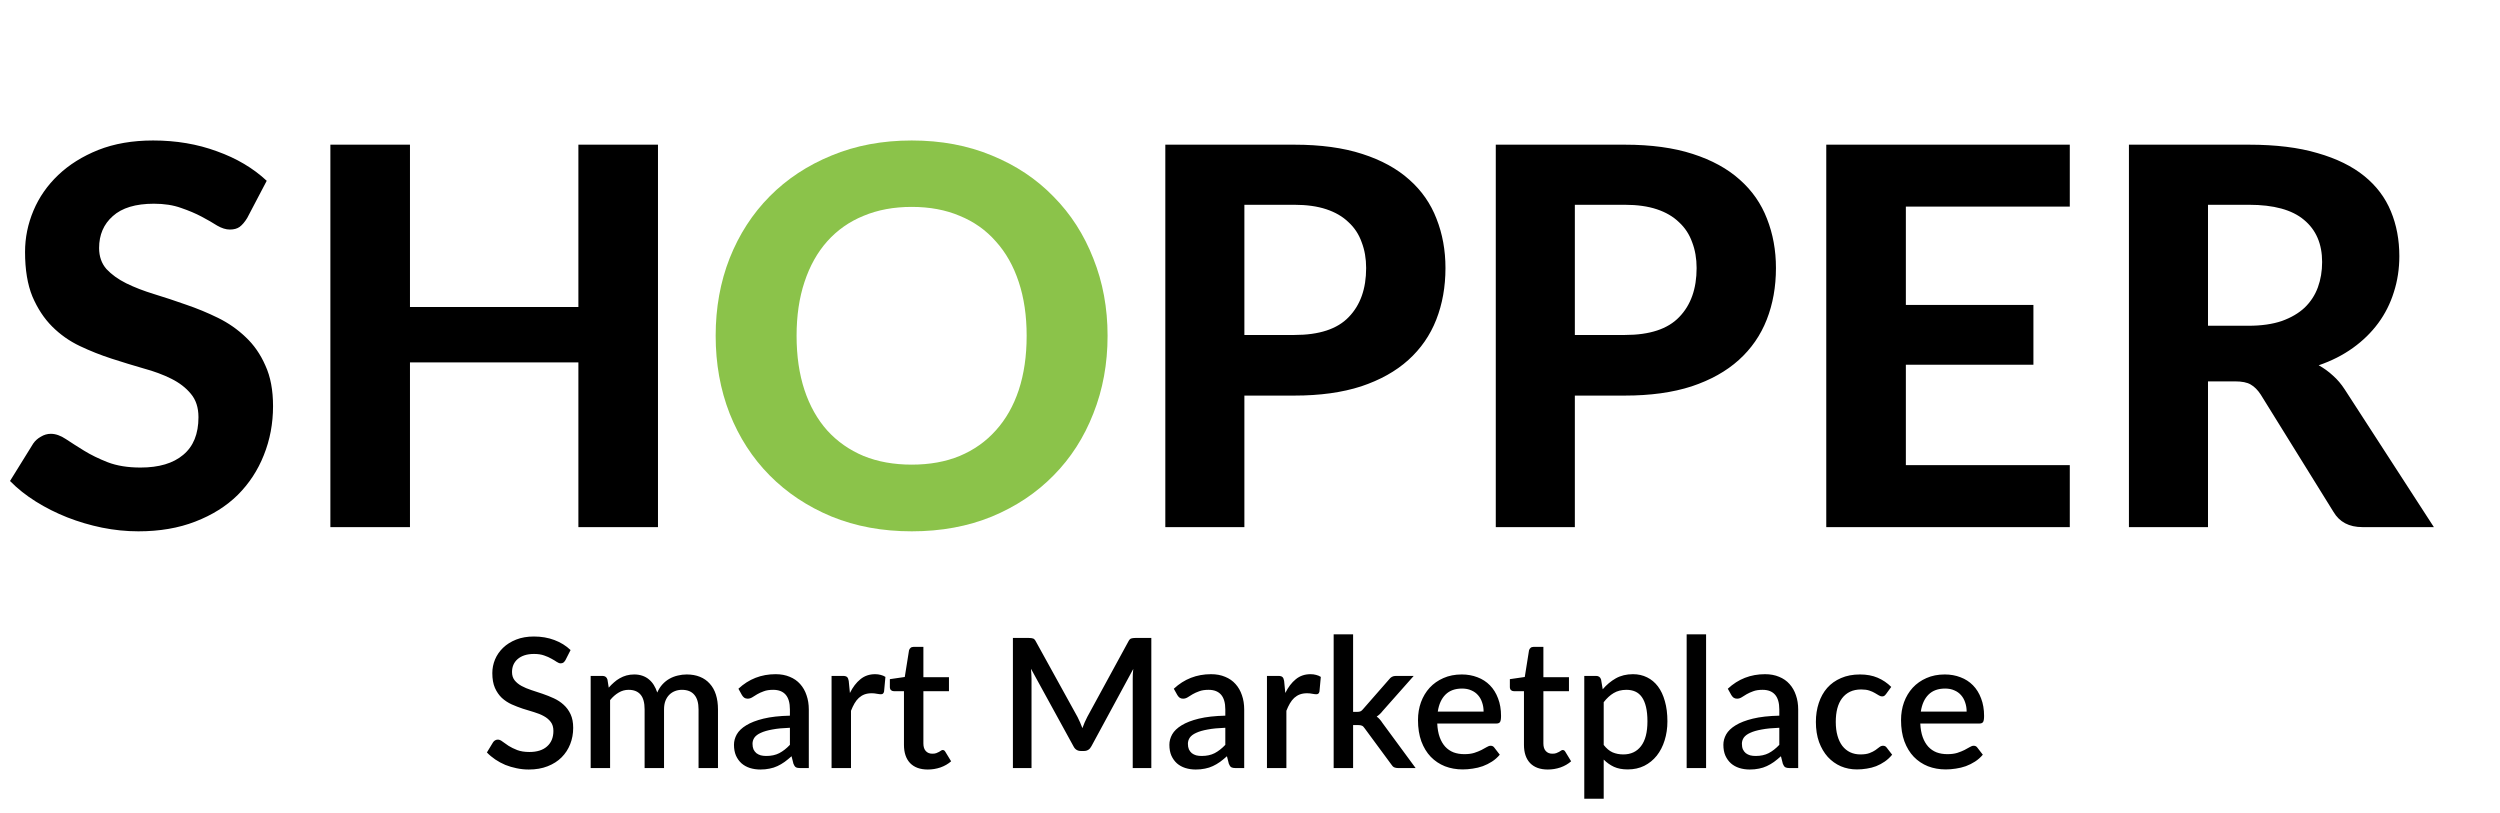 <svg width="166" height="54" viewBox="0 0 166 54" fill="none" xmlns="http://www.w3.org/2000/svg">
<path d="M16.415 14.473C16.252 14.741 16.082 14.939 15.908 15.068C15.744 15.184 15.528 15.242 15.26 15.242C15.003 15.242 14.723 15.155 14.42 14.98C14.128 14.793 13.784 14.595 13.387 14.385C12.991 14.175 12.536 13.982 12.023 13.807C11.509 13.621 10.908 13.527 10.22 13.527C9.007 13.527 8.097 13.802 7.49 14.35C6.883 14.887 6.58 15.592 6.58 16.468C6.58 17.027 6.743 17.494 7.07 17.867C7.408 18.229 7.846 18.544 8.383 18.812C8.931 19.081 9.549 19.32 10.238 19.53C10.926 19.74 11.632 19.973 12.355 20.23C13.078 20.475 13.784 20.767 14.473 21.105C15.161 21.443 15.773 21.869 16.31 22.383C16.858 22.896 17.296 23.526 17.622 24.273C17.961 25.008 18.13 25.906 18.13 26.968C18.13 28.122 17.926 29.207 17.517 30.223C17.121 31.226 16.543 32.107 15.785 32.865C15.027 33.612 14.088 34.201 12.967 34.633C11.859 35.064 10.599 35.28 9.188 35.28C8.383 35.28 7.577 35.198 6.772 35.035C5.979 34.872 5.209 34.644 4.463 34.352C3.728 34.061 3.033 33.711 2.38 33.303C1.727 32.894 1.155 32.439 0.665 31.938L2.205 29.453C2.333 29.266 2.502 29.114 2.712 28.997C2.922 28.869 3.144 28.805 3.377 28.805C3.692 28.805 4.025 28.922 4.375 29.155C4.725 29.388 5.128 29.645 5.582 29.925C6.037 30.205 6.562 30.462 7.157 30.695C7.764 30.928 8.488 31.045 9.328 31.045C10.553 31.045 11.498 30.765 12.162 30.205C12.839 29.645 13.178 28.811 13.178 27.703C13.178 27.061 13.008 26.542 12.67 26.145C12.343 25.748 11.912 25.416 11.375 25.148C10.838 24.879 10.226 24.652 9.537 24.465C8.849 24.267 8.143 24.051 7.42 23.817C6.697 23.584 5.991 23.304 5.303 22.977C4.614 22.651 4.002 22.219 3.465 21.683C2.928 21.146 2.491 20.481 2.152 19.688C1.826 18.894 1.663 17.908 1.663 16.73C1.663 15.785 1.849 14.869 2.223 13.982C2.596 13.096 3.144 12.308 3.868 11.62C4.591 10.932 5.478 10.377 6.527 9.957C7.589 9.537 8.803 9.328 10.168 9.328C11.696 9.328 13.107 9.567 14.402 10.045C15.709 10.512 16.812 11.165 17.71 12.005L16.415 14.473ZM43.69 9.607V35H38.405V24.062H27.222V35H21.937V9.607H27.222V20.387H38.405V9.607H43.69ZM85.952 22.242C87.597 22.242 88.799 21.846 89.557 21.052C90.327 20.259 90.712 19.174 90.712 17.797C90.712 17.168 90.613 16.596 90.414 16.082C90.228 15.557 89.936 15.114 89.539 14.752C89.154 14.379 88.664 14.093 88.069 13.895C87.474 13.697 86.769 13.598 85.952 13.598H82.627V22.242H85.952ZM85.952 9.607C87.69 9.607 89.189 9.812 90.449 10.22C91.721 10.628 92.765 11.2 93.582 11.935C94.398 12.658 94.999 13.522 95.384 14.525C95.781 15.528 95.979 16.619 95.979 17.797C95.979 19.046 95.775 20.189 95.367 21.227C94.959 22.266 94.34 23.158 93.512 23.905C92.683 24.652 91.639 25.235 90.379 25.655C89.119 26.063 87.644 26.267 85.952 26.267H82.627V35H77.377V9.607H85.952ZM107.895 22.242C109.54 22.242 110.742 21.846 111.5 21.052C112.27 20.259 112.655 19.174 112.655 17.797C112.655 17.168 112.556 16.596 112.358 16.082C112.171 15.557 111.879 15.114 111.483 14.752C111.098 14.379 110.608 14.093 110.013 13.895C109.418 13.697 108.712 13.598 107.895 13.598H104.57V22.242H107.895ZM107.895 9.607C109.633 9.607 111.133 9.812 112.393 10.22C113.664 10.628 114.708 11.2 115.525 11.935C116.342 12.658 116.943 13.522 117.328 14.525C117.724 15.528 117.923 16.619 117.923 17.797C117.923 19.046 117.718 20.189 117.31 21.227C116.902 22.266 116.283 23.158 115.455 23.905C114.627 24.652 113.583 25.235 112.323 25.655C111.063 26.063 109.587 26.267 107.895 26.267H104.57V35H99.32V9.607H107.895ZM126.549 13.72V20.247H135.019V24.22H126.549V30.887H137.434V35H121.264V9.607H137.434V13.72H126.549ZM149.306 21.63C150.158 21.63 150.893 21.525 151.511 21.315C152.13 21.093 152.637 20.796 153.034 20.422C153.43 20.038 153.722 19.588 153.909 19.075C154.095 18.562 154.189 18.002 154.189 17.395C154.189 16.193 153.786 15.26 152.981 14.595C152.188 13.93 150.975 13.598 149.341 13.598H146.611V21.63H149.306ZM161.609 35H156.866C155.98 35 155.338 34.662 154.941 33.985L150.111 26.198C149.913 25.894 149.691 25.672 149.446 25.532C149.213 25.392 148.863 25.323 148.396 25.323H146.611V35H141.361V9.607H149.341C151.115 9.607 152.631 9.794 153.891 10.168C155.151 10.529 156.184 11.037 156.989 11.69C157.794 12.343 158.383 13.125 158.756 14.035C159.13 14.933 159.316 15.925 159.316 17.01C159.316 17.85 159.194 18.649 158.949 19.407C158.715 20.154 158.371 20.837 157.916 21.455C157.461 22.073 156.901 22.622 156.236 23.1C155.571 23.578 154.813 23.963 153.961 24.255C154.3 24.442 154.615 24.669 154.906 24.938C155.198 25.194 155.46 25.503 155.694 25.865L161.609 35Z" fill="black"/>
<path d="M73.543 22.295C73.543 24.15 73.228 25.871 72.598 27.457C71.979 29.044 71.099 30.415 69.955 31.57C68.823 32.725 67.459 33.635 65.86 34.3C64.262 34.953 62.489 35.28 60.54 35.28C58.592 35.28 56.819 34.953 55.22 34.3C53.622 33.635 52.251 32.725 51.108 31.57C49.964 30.415 49.078 29.044 48.448 27.457C47.829 25.871 47.52 24.15 47.52 22.295C47.52 20.44 47.829 18.725 48.448 17.15C49.078 15.563 49.964 14.193 51.108 13.037C52.251 11.883 53.622 10.978 55.22 10.325C56.819 9.66 58.592 9.328 60.54 9.328C62.489 9.328 64.262 9.66 65.86 10.325C67.459 10.978 68.823 11.888 69.955 13.055C71.099 14.21 71.979 15.581 72.598 17.168C73.228 18.742 73.543 20.452 73.543 22.295ZM68.17 22.295C68.17 20.965 67.995 19.775 67.645 18.725C67.295 17.663 66.788 16.765 66.123 16.03C65.469 15.283 64.67 14.717 63.725 14.332C62.792 13.936 61.73 13.738 60.54 13.738C59.35 13.738 58.283 13.936 57.338 14.332C56.393 14.717 55.588 15.283 54.923 16.03C54.269 16.765 53.768 17.663 53.418 18.725C53.068 19.775 52.893 20.965 52.893 22.295C52.893 23.637 53.068 24.838 53.418 25.9C53.768 26.95 54.269 27.843 54.923 28.578C55.588 29.312 56.393 29.878 57.338 30.275C58.283 30.66 59.35 30.852 60.54 30.852C61.73 30.852 62.792 30.66 63.725 30.275C64.67 29.878 65.469 29.312 66.123 28.578C66.788 27.843 67.295 26.95 67.645 25.9C67.995 24.838 68.17 23.637 68.17 22.295Z" fill="#8BC34A"/>
<path d="M37.544 43.836C37.5 43.908 37.454 43.962 37.406 43.998C37.358 44.03 37.298 44.046 37.226 44.046C37.15 44.046 37.064 44.014 36.968 43.95C36.876 43.886 36.76 43.816 36.62 43.74C36.484 43.66 36.322 43.588 36.134 43.524C35.946 43.456 35.722 43.422 35.462 43.422C35.222 43.422 35.01 43.452 34.826 43.512C34.646 43.572 34.494 43.656 34.37 43.764C34.246 43.872 34.152 44 34.088 44.148C34.028 44.292 33.998 44.45 33.998 44.622C33.998 44.842 34.056 45.026 34.172 45.174C34.288 45.318 34.44 45.442 34.628 45.546C34.82 45.65 35.038 45.742 35.282 45.822C35.526 45.898 35.774 45.98 36.026 46.068C36.282 46.156 36.532 46.256 36.776 46.368C37.02 46.48 37.236 46.622 37.424 46.794C37.616 46.966 37.77 47.176 37.886 47.424C38.002 47.672 38.06 47.974 38.06 48.33C38.06 48.714 37.994 49.074 37.862 49.41C37.73 49.746 37.538 50.04 37.286 50.292C37.038 50.54 36.73 50.736 36.362 50.88C35.998 51.024 35.582 51.096 35.114 51.096C34.838 51.096 34.568 51.068 34.304 51.012C34.044 50.96 33.794 50.886 33.554 50.79C33.318 50.69 33.096 50.57 32.888 50.43C32.68 50.29 32.494 50.134 32.33 49.962L32.738 49.29C32.774 49.234 32.82 49.19 32.876 49.158C32.932 49.126 32.994 49.11 33.062 49.11C33.154 49.11 33.256 49.154 33.368 49.242C33.48 49.326 33.614 49.42 33.77 49.524C33.93 49.624 34.122 49.718 34.346 49.806C34.57 49.89 34.838 49.932 35.15 49.932C35.658 49.932 36.05 49.808 36.326 49.56C36.606 49.312 36.746 48.97 36.746 48.534C36.746 48.29 36.688 48.092 36.572 47.94C36.456 47.784 36.302 47.654 36.11 47.55C35.922 47.446 35.706 47.358 35.462 47.286C35.218 47.214 34.97 47.138 34.718 47.058C34.466 46.974 34.218 46.878 33.974 46.77C33.73 46.658 33.512 46.514 33.32 46.338C33.132 46.158 32.98 45.938 32.864 45.678C32.748 45.414 32.69 45.086 32.69 44.694C32.69 44.382 32.75 44.08 32.87 43.788C32.994 43.496 33.172 43.238 33.404 43.014C33.64 42.786 33.93 42.604 34.274 42.468C34.618 42.332 35.01 42.264 35.45 42.264C35.946 42.264 36.4 42.342 36.812 42.498C37.228 42.654 37.586 42.876 37.886 43.164L37.544 43.836ZM39.22 51V44.88H40C40.176 44.88 40.288 44.962 40.336 45.126L40.42 45.66C40.532 45.532 40.648 45.416 40.768 45.312C40.888 45.204 41.016 45.112 41.152 45.036C41.292 44.956 41.44 44.894 41.596 44.85C41.756 44.806 41.928 44.784 42.112 44.784C42.308 44.784 42.488 44.812 42.652 44.868C42.816 44.924 42.96 45.004 43.084 45.108C43.212 45.212 43.322 45.338 43.414 45.486C43.506 45.634 43.582 45.8 43.642 45.984C43.734 45.772 43.85 45.59 43.99 45.438C44.13 45.286 44.286 45.162 44.458 45.066C44.63 44.97 44.812 44.9 45.004 44.856C45.2 44.808 45.398 44.784 45.598 44.784C45.926 44.784 46.218 44.836 46.474 44.94C46.734 45.044 46.952 45.196 47.128 45.396C47.308 45.592 47.444 45.834 47.536 46.122C47.628 46.41 47.674 46.738 47.674 47.106V51H46.384V47.106C46.384 46.674 46.29 46.35 46.102 46.134C45.918 45.914 45.644 45.804 45.28 45.804C45.116 45.804 44.962 45.832 44.818 45.888C44.674 45.944 44.548 46.026 44.44 46.134C44.332 46.242 44.246 46.378 44.182 46.542C44.122 46.702 44.092 46.89 44.092 47.106V51H42.802V47.106C42.802 46.658 42.712 46.33 42.532 46.122C42.352 45.91 42.088 45.804 41.74 45.804C41.5 45.804 41.278 45.866 41.074 45.99C40.87 46.11 40.682 46.276 40.51 46.488V51H39.22ZM52.45 48.324C51.99 48.34 51.602 48.378 51.286 48.438C50.971 48.494 50.715 48.568 50.519 48.66C50.322 48.748 50.181 48.854 50.093 48.978C50.008 49.102 49.967 49.238 49.967 49.386C49.967 49.53 49.989 49.654 50.032 49.758C50.081 49.858 50.145 49.942 50.224 50.01C50.309 50.074 50.404 50.122 50.513 50.154C50.624 50.182 50.746 50.196 50.879 50.196C51.215 50.196 51.502 50.134 51.742 50.01C51.986 49.882 52.222 49.698 52.45 49.458V48.324ZM49.031 45.732C49.722 45.088 50.547 44.766 51.502 44.766C51.855 44.766 52.166 44.824 52.438 44.94C52.715 45.052 52.944 45.212 53.129 45.42C53.316 45.628 53.459 45.876 53.554 46.164C53.654 46.448 53.705 46.764 53.705 47.112V51H53.129C53.005 51 52.91 50.982 52.846 50.946C52.782 50.906 52.728 50.828 52.684 50.712L52.559 50.214C52.403 50.354 52.248 50.48 52.096 50.592C51.944 50.7 51.786 50.792 51.623 50.868C51.462 50.944 51.288 51 51.1 51.036C50.916 51.076 50.712 51.096 50.489 51.096C50.24 51.096 50.008 51.062 49.792 50.994C49.581 50.926 49.397 50.824 49.24 50.688C49.084 50.548 48.961 50.376 48.868 50.172C48.781 49.968 48.736 49.728 48.736 49.452C48.736 49.216 48.798 48.986 48.922 48.762C49.05 48.538 49.258 48.338 49.547 48.162C49.839 47.982 50.221 47.834 50.693 47.718C51.169 47.602 51.755 47.536 52.45 47.52V47.112C52.45 46.672 52.356 46.344 52.169 46.128C51.98 45.912 51.705 45.804 51.34 45.804C51.093 45.804 50.885 45.836 50.717 45.9C50.548 45.96 50.403 46.026 50.279 46.098C50.154 46.17 50.044 46.238 49.949 46.302C49.852 46.362 49.751 46.392 49.642 46.392C49.554 46.392 49.478 46.37 49.414 46.326C49.355 46.278 49.304 46.22 49.264 46.152L49.031 45.732ZM56.434 46.014C56.626 45.626 56.858 45.322 57.13 45.102C57.402 44.878 57.728 44.766 58.108 44.766C58.24 44.766 58.364 44.782 58.48 44.814C58.596 44.842 58.7 44.886 58.792 44.946L58.702 45.918C58.686 45.986 58.66 46.034 58.624 46.062C58.592 46.086 58.548 46.098 58.492 46.098C58.432 46.098 58.346 46.088 58.234 46.068C58.122 46.044 58.004 46.032 57.88 46.032C57.7 46.032 57.54 46.058 57.4 46.11C57.264 46.162 57.14 46.238 57.028 46.338C56.92 46.438 56.824 46.56 56.74 46.704C56.656 46.848 56.578 47.012 56.506 47.196V51H55.216V44.88H55.966C56.102 44.88 56.196 44.906 56.248 44.958C56.3 45.006 56.336 45.092 56.356 45.216L56.434 46.014ZM61.607 51.096C61.099 51.096 60.707 50.954 60.431 50.67C60.159 50.382 60.023 49.978 60.023 49.458V45.894H59.351C59.279 45.894 59.217 45.872 59.165 45.828C59.113 45.78 59.087 45.71 59.087 45.618V45.096L60.077 44.952L60.359 43.182C60.379 43.114 60.413 43.06 60.461 43.02C60.509 42.976 60.573 42.954 60.653 42.954H61.313V44.964H63.011V45.894H61.313V49.368C61.313 49.588 61.367 49.756 61.475 49.872C61.583 49.988 61.727 50.046 61.907 50.046C62.007 50.046 62.093 50.034 62.165 50.01C62.237 49.982 62.299 49.954 62.351 49.926C62.403 49.894 62.447 49.866 62.483 49.842C62.523 49.814 62.561 49.8 62.597 49.8C62.669 49.8 62.727 49.84 62.771 49.92L63.155 50.55C62.955 50.726 62.719 50.862 62.447 50.958C62.175 51.05 61.895 51.096 61.607 51.096ZM76.448 42.36V51H75.213V45.078C75.213 44.982 75.215 44.878 75.219 44.766C75.227 44.65 75.237 44.534 75.249 44.418L72.471 49.548C72.362 49.76 72.197 49.866 71.972 49.866H71.775C71.546 49.866 71.38 49.76 71.276 49.548L68.457 44.406C68.469 44.522 68.477 44.638 68.481 44.754C68.489 44.87 68.493 44.978 68.493 45.078V51H67.257V42.36H68.306C68.43 42.36 68.526 42.372 68.594 42.396C68.662 42.416 68.725 42.482 68.781 42.594L71.552 47.616C71.612 47.732 71.668 47.852 71.721 47.976C71.776 48.096 71.826 48.22 71.871 48.348C71.918 48.22 71.969 48.094 72.02 47.97C72.076 47.842 72.135 47.72 72.195 47.604L74.924 42.594C74.981 42.482 75.043 42.416 75.111 42.396C75.178 42.372 75.275 42.36 75.398 42.36H76.448ZM81.361 48.324C80.901 48.34 80.513 48.378 80.197 48.438C79.881 48.494 79.625 48.568 79.429 48.66C79.233 48.748 79.091 48.854 79.003 48.978C78.919 49.102 78.877 49.238 78.877 49.386C78.877 49.53 78.899 49.654 78.943 49.758C78.991 49.858 79.055 49.942 79.135 50.01C79.219 50.074 79.315 50.122 79.423 50.154C79.535 50.182 79.657 50.196 79.789 50.196C80.125 50.196 80.413 50.134 80.653 50.01C80.897 49.882 81.133 49.698 81.361 49.458V48.324ZM77.941 45.732C78.633 45.088 79.457 44.766 80.413 44.766C80.765 44.766 81.077 44.824 81.349 44.94C81.625 45.052 81.855 45.212 82.039 45.42C82.227 45.628 82.369 45.876 82.465 46.164C82.565 46.448 82.615 46.764 82.615 47.112V51H82.039C81.915 51 81.821 50.982 81.757 50.946C81.693 50.906 81.639 50.828 81.595 50.712L81.469 50.214C81.313 50.354 81.159 50.48 81.007 50.592C80.855 50.7 80.697 50.792 80.533 50.868C80.373 50.944 80.199 51 80.011 51.036C79.827 51.076 79.623 51.096 79.399 51.096C79.151 51.096 78.919 51.062 78.703 50.994C78.491 50.926 78.307 50.824 78.151 50.688C77.995 50.548 77.871 50.376 77.779 50.172C77.691 49.968 77.647 49.728 77.647 49.452C77.647 49.216 77.709 48.986 77.833 48.762C77.961 48.538 78.169 48.338 78.457 48.162C78.749 47.982 79.131 47.834 79.603 47.718C80.079 47.602 80.665 47.536 81.361 47.52V47.112C81.361 46.672 81.267 46.344 81.079 46.128C80.891 45.912 80.615 45.804 80.251 45.804C80.003 45.804 79.795 45.836 79.627 45.9C79.459 45.96 79.313 46.026 79.189 46.098C79.065 46.17 78.955 46.238 78.859 46.302C78.763 46.362 78.661 46.392 78.553 46.392C78.465 46.392 78.389 46.37 78.325 46.326C78.265 46.278 78.215 46.22 78.175 46.152L77.941 45.732ZM85.344 46.014C85.536 45.626 85.768 45.322 86.04 45.102C86.312 44.878 86.638 44.766 87.018 44.766C87.15 44.766 87.274 44.782 87.39 44.814C87.506 44.842 87.61 44.886 87.702 44.946L87.612 45.918C87.596 45.986 87.57 46.034 87.534 46.062C87.502 46.086 87.458 46.098 87.402 46.098C87.342 46.098 87.256 46.088 87.144 46.068C87.032 46.044 86.914 46.032 86.79 46.032C86.61 46.032 86.45 46.058 86.31 46.11C86.174 46.162 86.05 46.238 85.938 46.338C85.83 46.438 85.734 46.56 85.65 46.704C85.566 46.848 85.488 47.012 85.416 47.196V51H84.126V44.88H84.876C85.012 44.88 85.106 44.906 85.158 44.958C85.21 45.006 85.246 45.092 85.266 45.216L85.344 46.014ZM89.846 42.12V47.268H90.121C90.21 47.268 90.281 47.256 90.338 47.232C90.394 47.208 90.451 47.158 90.511 47.082L92.228 45.12C92.287 45.04 92.353 44.98 92.425 44.94C92.498 44.9 92.59 44.88 92.701 44.88H93.871L91.808 47.208C91.688 47.364 91.555 47.488 91.412 47.58C91.492 47.636 91.561 47.7 91.621 47.772C91.681 47.84 91.74 47.918 91.796 48.006L93.998 51H92.846C92.742 51 92.651 50.984 92.576 50.952C92.504 50.916 92.439 50.852 92.383 50.76L90.614 48.36C90.553 48.268 90.493 48.21 90.433 48.186C90.374 48.158 90.284 48.144 90.163 48.144H89.846V51H88.555V42.12H89.846ZM98.511 47.25C98.511 47.034 98.479 46.834 98.415 46.65C98.355 46.462 98.265 46.3 98.145 46.164C98.025 46.024 97.875 45.916 97.695 45.84C97.519 45.76 97.315 45.72 97.083 45.72C96.615 45.72 96.247 45.854 95.979 46.122C95.711 46.39 95.541 46.766 95.469 47.25H98.511ZM95.433 48.042C95.449 48.39 95.503 48.692 95.595 48.948C95.687 49.2 95.809 49.41 95.961 49.578C96.117 49.746 96.301 49.872 96.513 49.956C96.729 50.036 96.969 50.076 97.233 50.076C97.485 50.076 97.703 50.048 97.887 49.992C98.071 49.932 98.231 49.868 98.367 49.8C98.503 49.728 98.619 49.664 98.715 49.608C98.811 49.548 98.899 49.518 98.979 49.518C99.083 49.518 99.163 49.558 99.219 49.638L99.585 50.112C99.433 50.292 99.261 50.444 99.069 50.568C98.877 50.692 98.673 50.794 98.457 50.874C98.241 50.95 98.019 51.004 97.791 51.036C97.563 51.072 97.341 51.09 97.125 51.09C96.701 51.09 96.307 51.02 95.943 50.88C95.583 50.736 95.269 50.526 95.001 50.25C94.737 49.974 94.529 49.632 94.377 49.224C94.229 48.816 94.155 48.346 94.155 47.814C94.155 47.39 94.221 46.994 94.353 46.626C94.489 46.258 94.681 45.938 94.929 45.666C95.181 45.394 95.485 45.18 95.841 45.024C96.201 44.864 96.607 44.784 97.059 44.784C97.435 44.784 97.783 44.846 98.103 44.97C98.423 45.09 98.699 45.268 98.931 45.504C99.163 45.74 99.343 46.03 99.471 46.374C99.603 46.714 99.669 47.102 99.669 47.538C99.669 47.738 99.647 47.872 99.603 47.94C99.559 48.008 99.479 48.042 99.363 48.042H95.433ZM102.775 51.096C102.267 51.096 101.875 50.954 101.599 50.67C101.327 50.382 101.191 49.978 101.191 49.458V45.894H100.519C100.447 45.894 100.385 45.872 100.333 45.828C100.281 45.78 100.255 45.71 100.255 45.618V45.096L101.245 44.952L101.527 43.182C101.547 43.114 101.581 43.06 101.629 43.02C101.677 42.976 101.741 42.954 101.821 42.954H102.481V44.964H104.179V45.894H102.481V49.368C102.481 49.588 102.535 49.756 102.643 49.872C102.751 49.988 102.895 50.046 103.075 50.046C103.175 50.046 103.261 50.034 103.333 50.01C103.405 49.982 103.467 49.954 103.519 49.926C103.571 49.894 103.615 49.866 103.651 49.842C103.691 49.814 103.729 49.8 103.765 49.8C103.837 49.8 103.895 49.84 103.939 49.92L104.323 50.55C104.123 50.726 103.887 50.862 103.615 50.958C103.343 51.05 103.063 51.096 102.775 51.096ZM106.486 49.464C106.666 49.696 106.862 49.86 107.074 49.956C107.29 50.048 107.528 50.094 107.788 50.094C108.292 50.094 108.684 49.91 108.964 49.542C109.248 49.174 109.39 48.626 109.39 47.898C109.39 47.522 109.358 47.202 109.294 46.938C109.23 46.67 109.138 46.452 109.018 46.284C108.898 46.116 108.752 45.994 108.58 45.918C108.408 45.842 108.214 45.804 107.998 45.804C107.67 45.804 107.386 45.876 107.146 46.02C106.91 46.16 106.69 46.362 106.486 46.626V49.464ZM106.42 45.768C106.676 45.468 106.966 45.226 107.29 45.042C107.618 44.858 107.998 44.766 108.43 44.766C108.774 44.766 109.086 44.836 109.366 44.976C109.646 45.112 109.886 45.312 110.086 45.576C110.286 45.84 110.44 46.168 110.548 46.56C110.66 46.948 110.716 47.394 110.716 47.898C110.716 48.35 110.654 48.772 110.53 49.164C110.41 49.552 110.236 49.89 110.008 50.178C109.78 50.462 109.504 50.686 109.18 50.85C108.856 51.01 108.49 51.09 108.082 51.09C107.722 51.09 107.416 51.032 107.164 50.916C106.916 50.8 106.69 50.64 106.486 50.436V53.034H105.196V44.88H105.976C106.152 44.88 106.264 44.962 106.312 45.126L106.42 45.768ZM113.284 42.12V51H111.994V42.12H113.284ZM118.146 48.324C117.686 48.34 117.298 48.378 116.982 48.438C116.666 48.494 116.41 48.568 116.214 48.66C116.018 48.748 115.876 48.854 115.788 48.978C115.704 49.102 115.662 49.238 115.662 49.386C115.662 49.53 115.684 49.654 115.728 49.758C115.776 49.858 115.84 49.942 115.92 50.01C116.004 50.074 116.1 50.122 116.208 50.154C116.32 50.182 116.442 50.196 116.574 50.196C116.91 50.196 117.198 50.134 117.438 50.01C117.682 49.882 117.918 49.698 118.146 49.458V48.324ZM114.726 45.732C115.418 45.088 116.242 44.766 117.198 44.766C117.55 44.766 117.862 44.824 118.134 44.94C118.41 45.052 118.64 45.212 118.824 45.42C119.012 45.628 119.154 45.876 119.25 46.164C119.35 46.448 119.4 46.764 119.4 47.112V51H118.824C118.7 51 118.606 50.982 118.542 50.946C118.478 50.906 118.424 50.828 118.38 50.712L118.254 50.214C118.098 50.354 117.944 50.48 117.792 50.592C117.64 50.7 117.482 50.792 117.318 50.868C117.158 50.944 116.984 51 116.796 51.036C116.612 51.076 116.408 51.096 116.184 51.096C115.936 51.096 115.704 51.062 115.488 50.994C115.276 50.926 115.092 50.824 114.936 50.688C114.78 50.548 114.656 50.376 114.564 50.172C114.476 49.968 114.432 49.728 114.432 49.452C114.432 49.216 114.494 48.986 114.618 48.762C114.746 48.538 114.954 48.338 115.242 48.162C115.534 47.982 115.916 47.834 116.388 47.718C116.864 47.602 117.45 47.536 118.146 47.52V47.112C118.146 46.672 118.052 46.344 117.864 46.128C117.676 45.912 117.4 45.804 117.036 45.804C116.788 45.804 116.58 45.836 116.412 45.9C116.244 45.96 116.098 46.026 115.974 46.098C115.85 46.17 115.74 46.238 115.644 46.302C115.548 46.362 115.446 46.392 115.338 46.392C115.25 46.392 115.174 46.37 115.11 46.326C115.05 46.278 115 46.22 114.96 46.152L114.726 45.732ZM125.237 46.08C125.197 46.132 125.159 46.172 125.123 46.2C125.087 46.228 125.035 46.242 124.967 46.242C124.899 46.242 124.827 46.218 124.751 46.17C124.679 46.122 124.591 46.07 124.487 46.014C124.387 45.954 124.265 45.9 124.121 45.852C123.977 45.804 123.797 45.78 123.581 45.78C123.301 45.78 123.055 45.83 122.843 45.93C122.635 46.03 122.459 46.174 122.315 46.362C122.175 46.546 122.069 46.772 121.997 47.04C121.929 47.304 121.895 47.602 121.895 47.934C121.895 48.278 121.933 48.584 122.009 48.852C122.085 49.12 122.193 49.346 122.333 49.53C122.477 49.714 122.649 49.854 122.849 49.95C123.053 50.046 123.281 50.094 123.533 50.094C123.781 50.094 123.983 50.064 124.139 50.004C124.295 49.944 124.425 49.878 124.529 49.806C124.633 49.734 124.721 49.668 124.793 49.608C124.869 49.548 124.949 49.518 125.033 49.518C125.137 49.518 125.217 49.558 125.273 49.638L125.639 50.112C125.491 50.292 125.327 50.444 125.147 50.568C124.967 50.692 124.777 50.794 124.577 50.874C124.377 50.95 124.169 51.004 123.953 51.036C123.737 51.072 123.519 51.09 123.299 51.09C122.919 51.09 122.563 51.02 122.231 50.88C121.903 50.736 121.615 50.53 121.367 50.262C121.123 49.99 120.929 49.66 120.785 49.272C120.645 48.88 120.575 48.434 120.575 47.934C120.575 47.482 120.639 47.064 120.767 46.68C120.895 46.292 121.081 45.958 121.325 45.678C121.573 45.398 121.879 45.18 122.243 45.024C122.607 44.864 123.027 44.784 123.503 44.784C123.947 44.784 124.337 44.856 124.673 45C125.013 45.144 125.315 45.348 125.579 45.612L125.237 46.08ZM130.585 47.25C130.585 47.034 130.553 46.834 130.489 46.65C130.429 46.462 130.339 46.3 130.219 46.164C130.099 46.024 129.949 45.916 129.769 45.84C129.593 45.76 129.389 45.72 129.157 45.72C128.689 45.72 128.321 45.854 128.053 46.122C127.785 46.39 127.615 46.766 127.543 47.25H130.585ZM127.507 48.042C127.523 48.39 127.577 48.692 127.669 48.948C127.761 49.2 127.883 49.41 128.035 49.578C128.191 49.746 128.375 49.872 128.587 49.956C128.803 50.036 129.043 50.076 129.307 50.076C129.559 50.076 129.777 50.048 129.961 49.992C130.145 49.932 130.305 49.868 130.441 49.8C130.577 49.728 130.693 49.664 130.789 49.608C130.885 49.548 130.973 49.518 131.053 49.518C131.157 49.518 131.237 49.558 131.293 49.638L131.659 50.112C131.507 50.292 131.335 50.444 131.143 50.568C130.951 50.692 130.747 50.794 130.531 50.874C130.315 50.95 130.093 51.004 129.865 51.036C129.637 51.072 129.415 51.09 129.199 51.09C128.775 51.09 128.381 51.02 128.017 50.88C127.657 50.736 127.343 50.526 127.075 50.25C126.811 49.974 126.603 49.632 126.451 49.224C126.303 48.816 126.229 48.346 126.229 47.814C126.229 47.39 126.295 46.994 126.427 46.626C126.563 46.258 126.755 45.938 127.003 45.666C127.255 45.394 127.559 45.18 127.915 45.024C128.275 44.864 128.681 44.784 129.133 44.784C129.509 44.784 129.857 44.846 130.177 44.97C130.497 45.09 130.773 45.268 131.005 45.504C131.237 45.74 131.417 46.03 131.545 46.374C131.677 46.714 131.743 47.102 131.743 47.538C131.743 47.738 131.721 47.872 131.677 47.94C131.633 48.008 131.553 48.042 131.437 48.042H127.507Z" fill="black"/>
</svg>
